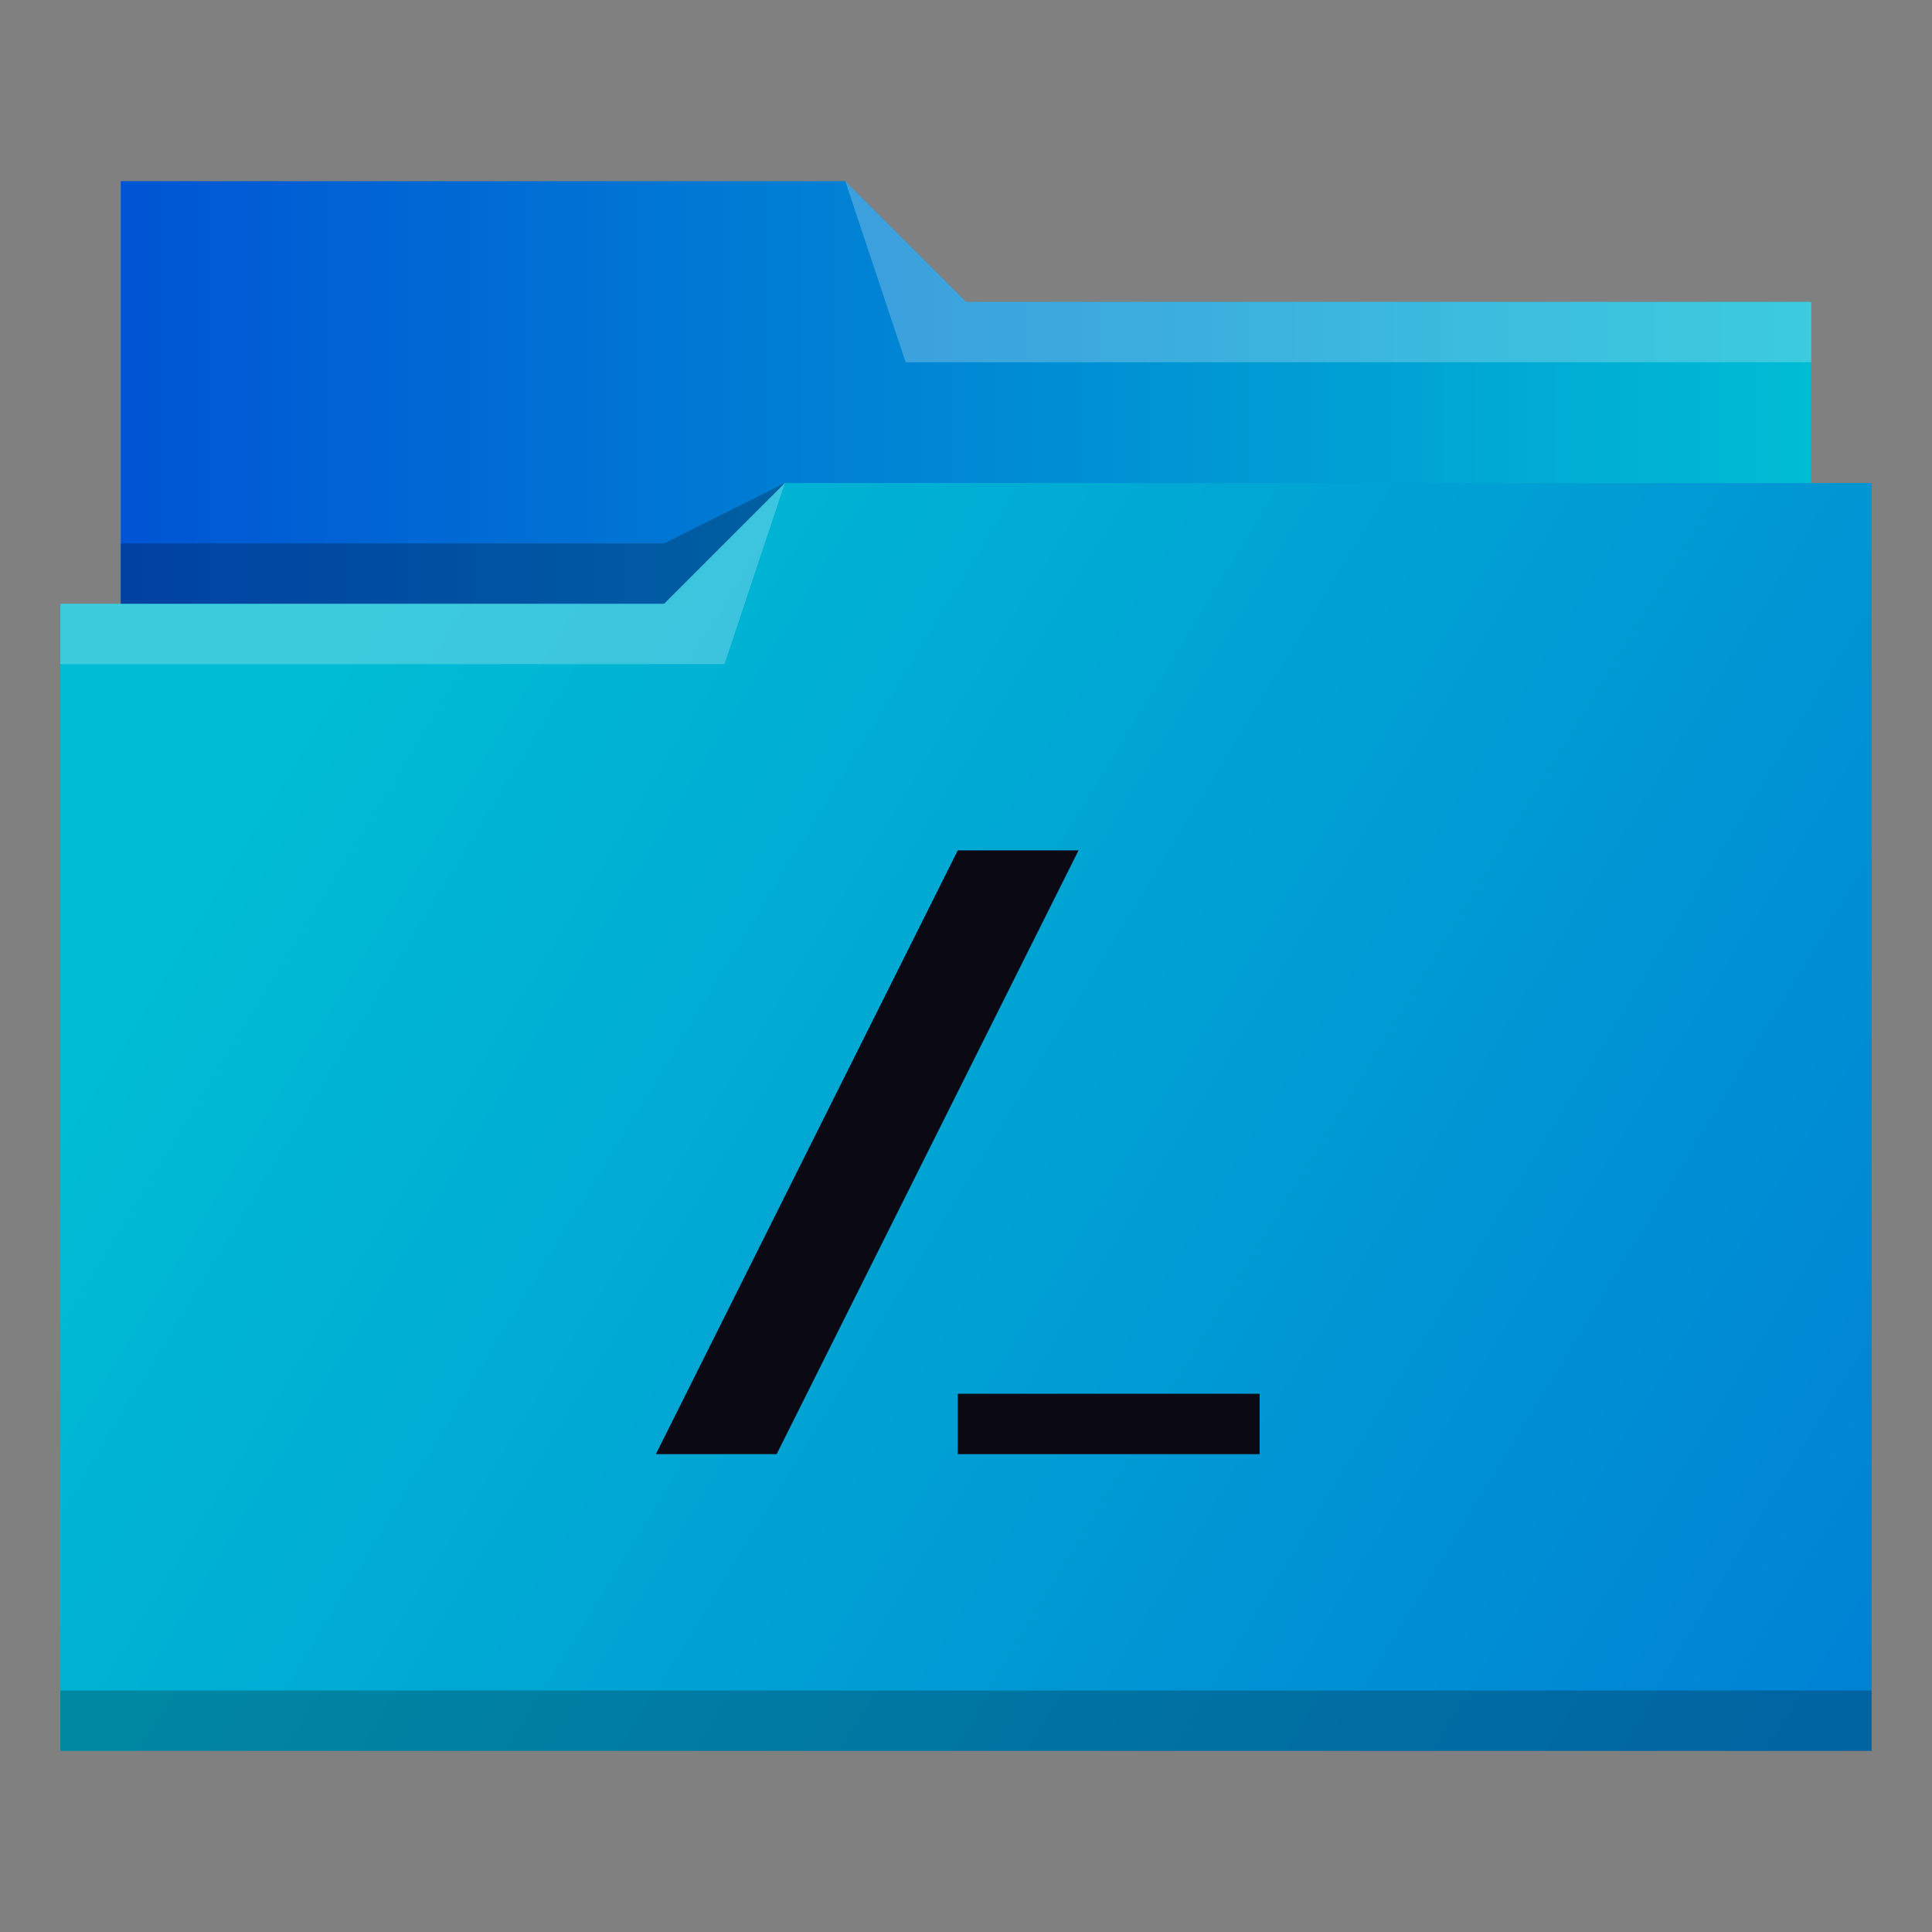 <?xml version="1.0" encoding="UTF-8" standalone="no"?>
<svg
   xmlns:dc="http://purl.org/dc/elements/1.1/"
   xmlns:cc="http://creativecommons.org/ns#"
   xmlns:rdf="http://www.w3.org/1999/02/22-rdf-syntax-ns#"
   xmlns:svg="http://www.w3.org/2000/svg"
   xmlns="http://www.w3.org/2000/svg"
   xmlns:xlink="http://www.w3.org/1999/xlink"
   xmlns:sodipodi="http://sodipodi.sourceforge.net/DTD/sodipodi-0.dtd"
   xmlns:inkscape="http://www.inkscape.org/namespaces/inkscape"
   inkscape:version="1.0 (4035a4fb49, 2020-05-01)"
   sodipodi:docname="folder-root.svg"
   id="svg23"
   version="1.1"
   width="32"
   height="32">
  <rect width="100%" height="100%" fill="#808080" stroke="none"/>
  <defs
     id="defs27">
    <linearGradient
       id="linearGradient830"
       inkscape:collect="always">
      <stop
         id="stop826"
         offset="0"
         style="stop-color:#00bcd4;stop-opacity:1" />
      <stop
         id="stop828"
         offset="1"
         style="stop-color:#0055d4;stop-opacity:1" />
    </linearGradient>
    <linearGradient
       id="linearGradient848"
       inkscape:collect="always">
      <stop
         id="stop844"
         offset="0"
         style="stop-color:#0055d4;stop-opacity:1" />
      <stop
         id="stop846"
         offset="1"
         style="stop-color:#00bcd4;stop-opacity:1" />
    </linearGradient>
    <linearGradient
       gradientTransform="translate(0,20.2)"
       gradientUnits="userSpaceOnUse"
       y2="-13.2"
       x2="30"
       y1="-13.2"
       x1="2"
       id="linearGradient850"
       xlink:href="#linearGradient848"
       inkscape:collect="always" />
    <linearGradient
       gradientUnits="userSpaceOnUse"
       y2="46.602"
       x2="47.055"
       y1="18.5"
       x1="1"
       id="linearGradient832"
       xlink:href="#linearGradient830"
       inkscape:collect="always" />
  </defs>
  <sodipodi:namedview
     inkscape:document-rotation="0"
     inkscape:current-layer="svg23"
     inkscape:window-maximized="1"
     inkscape:window-y="0"
     inkscape:window-x="0"
     inkscape:cy="8.0125418"
     inkscape:cx="-25.293654"
     inkscape:zoom="3.6875"
     showgrid="false"
     id="namedview25"
     inkscape:window-height="1015"
     inkscape:window-width="1920"
     inkscape:pageshadow="2"
     inkscape:pageopacity="0"
     guidetolerance="10"
     gridtolerance="10"
     objecttolerance="10"
     borderopacity="1"
     bordercolor="#666666"
     pagecolor="#ffffff" />
  <linearGradient
     gradientTransform="translate(-48.136,0.271)"
     y2="8"
     y1="29"
     x2="0"
     gradientUnits="userSpaceOnUse"
     id="a">
    <stop
       id="stop2"
       stop-color="#3daee9"
       offset="0" />
    <stop
       id="stop4"
       stop-color="#6cc1ef"
       offset="1" />
  </linearGradient>
  <path
     style="fill:url(#linearGradient850);fill-opacity:1"
     inkscape:connector-curvature="0"
     id="path7"
     d="m 2,3 v 8 H 30 V 5 H 16 L 14,3 Z" />
  <path
     inkscape:connector-curvature="0"
     style="fill:url(#linearGradient832);fill-opacity:1"
     id="path9"
     d="M 13,8 11,10 H 1 V 29 H 31 V 8 Z" />
  <g
     id="g19"
     fill-opacity=".235">
    <path
       id="path11"
       fill="#fff"
       d="m13 8-2 2h-10v1h11z" />
    <path
       id="path13"
       fill="#fff"
       d="m14 3 1 3h15v-1h-14z" />
    <path
       id="path15"
       fill="#000"
       d="m1 28h30v1h-30z" />
    <path
       id="path17"
       fill="#000"
       d="m13 8-2 1h-9v1h9z" />
  </g>
  <path
     style="fill:#0a0914;fill-opacity:1"
     inkscape:connector-curvature="0"
     id="path21"
     d="m 17.864,14.085 h -2 l -5,10 h 2 z m -2,9 h 5 v 1 h -5 z" />
</svg>
